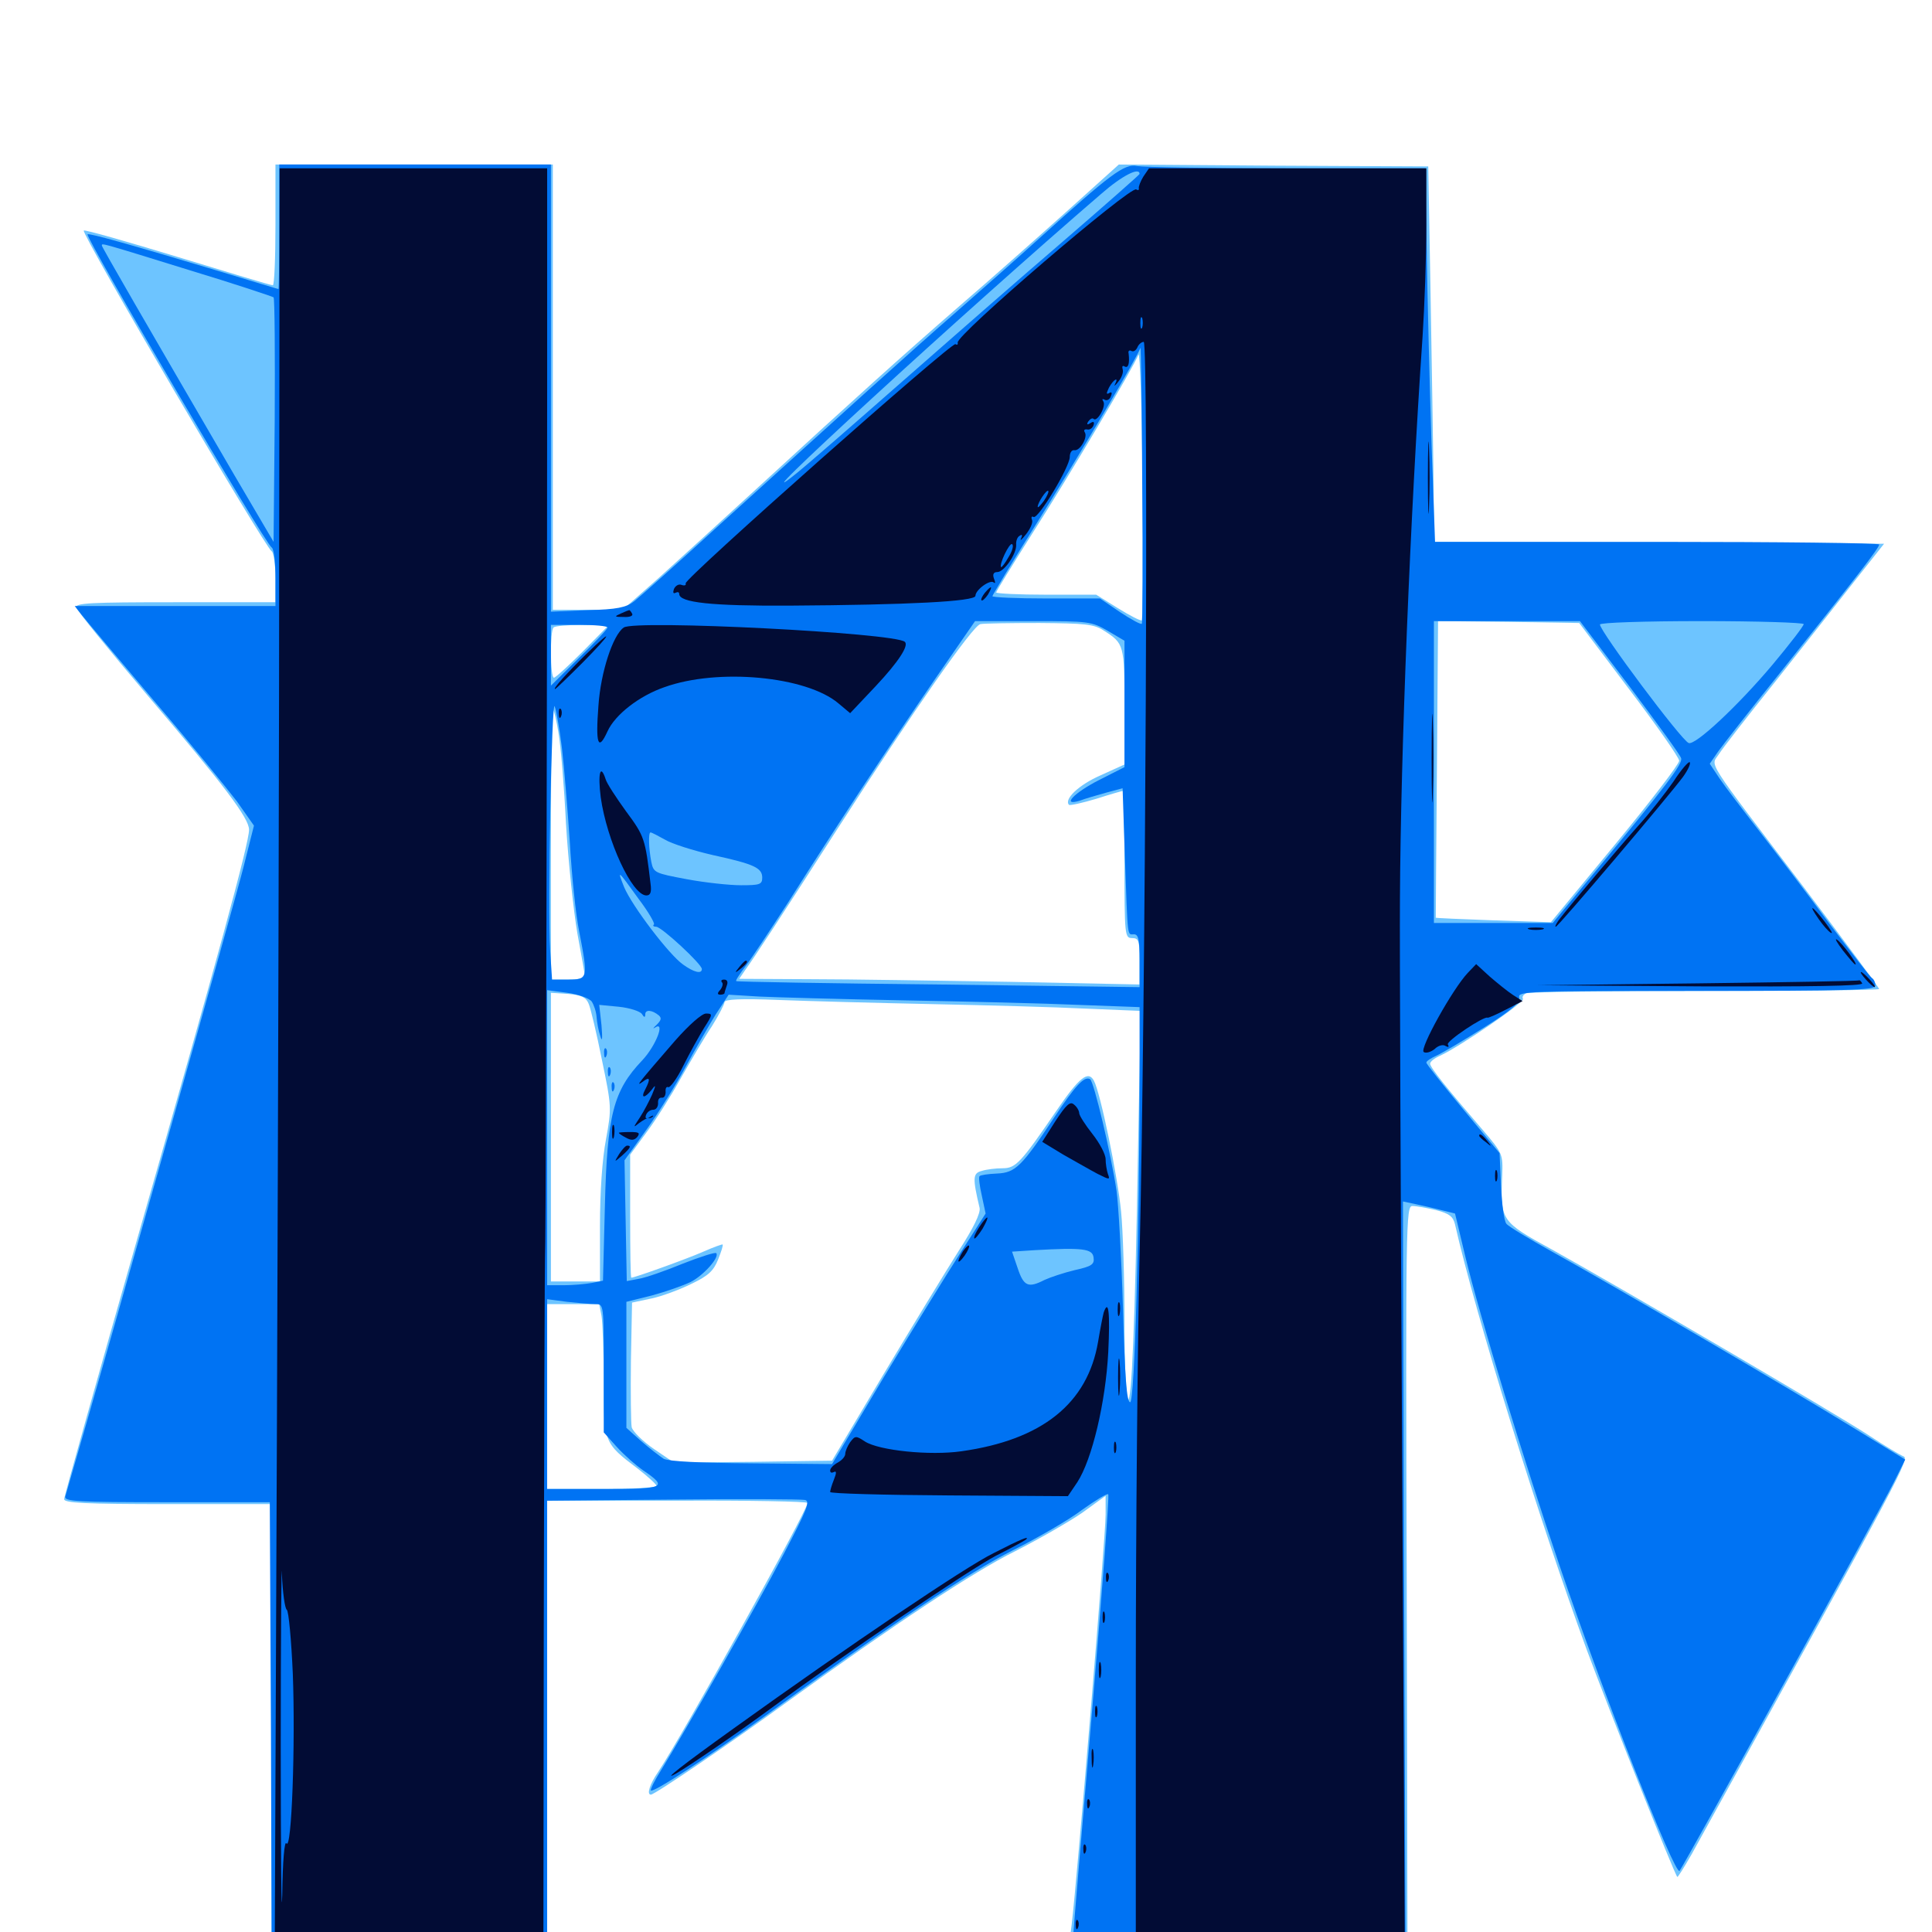 <svg xmlns="http://www.w3.org/2000/svg" viewBox="0 -1000 1000 1000">
	<path fill="#6dc4ff" d="M142.578 -883.594C142.578 -866.406 141.992 -852.344 141.211 -852.344C140.234 -852.344 118.164 -858.984 91.992 -866.992C65.625 -875 43.75 -881.25 43.359 -880.664C41.797 -879.297 136.914 -716.992 140.625 -714.648C141.602 -714.062 142.578 -707.812 142.578 -700.781V-688.281H90.625C46.68 -688.281 38.867 -687.891 39.453 -685.547C39.844 -683.984 56.445 -663.477 76.367 -640.039C116.016 -593.555 128.906 -576.562 128.906 -570.508C128.906 -563.477 112.305 -502.734 72.266 -363.086C50.781 -288.086 33.203 -225.391 33.203 -224.023C33.203 -222.07 44.141 -221.484 86.914 -221.484H140.625V-102.344V16.797H211.914H283.203V-103.32V-223.242H350.586C387.695 -223.438 417.969 -222.852 417.969 -222.07C417.969 -218.164 352.93 -101.172 340.625 -82.812C336.328 -76.562 334.57 -71.094 336.914 -71.094C338.867 -71.094 379.102 -98.438 407.227 -118.945C463.672 -159.766 503.711 -186.328 525.391 -197.07C537.695 -203.32 553.32 -212.305 560.156 -216.992L572.266 -225.781V-216.016C572.266 -204.688 557.422 -26.367 554.688 -3.711C553.516 4.883 552.734 12.891 552.734 14.258C552.734 16.211 570.703 16.797 640.625 16.797H728.516L728.125 -179.492C727.539 -367.773 727.734 -375.781 731.055 -375.781C733.008 -375.781 738.477 -374.805 743.359 -373.633C750.195 -371.875 752.148 -370.312 753.125 -366.211C763.672 -319.727 796.68 -213.086 821.289 -146.094C832.422 -116.016 866.602 -30.078 868.164 -28.516C868.359 -28.125 871.68 -33.398 875.586 -40.234C987.305 -242.578 988.672 -245.117 984.961 -246.289C983.594 -246.875 975.586 -251.562 967.383 -257.031C949.805 -268.555 838.281 -333.789 803.516 -353.125C776.758 -367.773 776.562 -368.164 777.539 -391.406C777.93 -402.539 777.93 -402.93 767.383 -415.234C749.219 -436.328 740.234 -447.461 740.234 -449.414C740.234 -450.586 742.578 -452.344 745.703 -453.711C756.055 -458.594 789.258 -481.25 788.281 -483.008C787.695 -483.984 788.477 -485.352 790.234 -485.938C791.992 -486.523 833.594 -487.109 883.008 -487.109C932.227 -487.109 972.656 -487.5 972.656 -488.086C972.656 -488.672 955.273 -512.109 934.18 -540.039C881.445 -609.375 885.547 -603.125 889.648 -609.57C891.602 -612.695 904.688 -629.492 918.945 -647.266C933.008 -665.039 951.367 -688.281 959.766 -699.023L975.195 -718.555L858.594 -719.141L742.188 -719.531L741.992 -752.344C741.797 -770.312 741.016 -814.062 740.43 -849.414L739.258 -913.867L659.18 -914.258L579.102 -914.844L551.758 -890.234C536.719 -876.758 512.109 -854.883 497.07 -841.992C465.625 -814.648 443.164 -794.336 393.555 -748.828C374.219 -731.055 350.195 -709.18 340.43 -700.391L322.266 -684.375H304.297H286.133V-799.609V-914.844H214.453H142.578ZM591.016 -678.906C590.43 -678.516 584.961 -681.25 578.711 -685.156L567.383 -692.188H541.406C527.344 -692.188 515.625 -692.773 515.625 -693.359C515.625 -693.945 524.023 -707.617 534.18 -723.633C552.93 -752.93 586.523 -809.57 589.258 -816.406C590.039 -818.359 591.016 -788.477 591.406 -750C591.602 -711.328 591.406 -679.492 591.016 -678.906ZM571.289 -673.633C581.836 -666.992 582.031 -666.211 582.031 -634.18V-604.297L569.531 -598.633C558.398 -593.75 550.586 -586.328 553.32 -583.398C553.906 -583.008 560.156 -584.375 567.383 -586.523C574.609 -588.867 580.859 -590.625 581.25 -590.625C581.641 -590.625 582.031 -573.438 582.031 -552.539C582.031 -515.82 582.227 -514.453 585.938 -514.453C589.453 -514.453 589.844 -513.086 589.844 -502.539V-490.43L523.047 -491.797C486.133 -492.383 439.453 -493.164 419.336 -493.164L382.617 -493.359L385.547 -497.656C390.234 -504.102 404.297 -525.586 434.18 -572.07C472.852 -632.227 503.516 -676.172 507.422 -676.953C509.18 -677.344 522.852 -677.539 538.086 -677.539C561.523 -677.344 566.211 -676.953 571.289 -673.633ZM843.164 -643.359C857.422 -624.609 869.141 -607.812 869.141 -606.25C869.141 -604.492 854.297 -585.156 835.938 -562.891L802.734 -522.656L773.047 -523.633C756.641 -524.219 743.164 -524.805 743.164 -525C743.164 -525 743.359 -559.766 743.75 -601.953L744.336 -678.516L780.859 -678.125L817.383 -677.539ZM301.758 -662.891C294.336 -655.469 287.5 -649.219 286.719 -649.219C284.766 -649.219 284.57 -673.438 286.523 -675.195C287.109 -675.977 293.945 -676.562 301.562 -676.562H315.234ZM289.062 -620.703C290.234 -614.258 291.992 -593.164 292.969 -573.438C294.141 -553.906 296.875 -528.516 298.828 -516.992C300.977 -505.469 302.734 -495.508 302.734 -494.531C302.734 -493.75 298.828 -492.969 293.945 -492.969H285.156V-563.672C285.156 -602.539 285.547 -633.789 286.133 -633.203C286.719 -632.617 288.086 -626.953 289.062 -620.703ZM304.688 -480.469C305.664 -478.32 308.789 -465.234 311.523 -451.562C316.602 -427.148 316.602 -426.367 313.672 -410.352C311.719 -400.195 310.547 -383.203 310.547 -365.43V-336.719H297.852H285.156V-411.523V-486.133L294.141 -485.547C300.977 -484.961 303.32 -483.789 304.688 -480.469ZM482.422 -480.273C510.938 -479.688 546.875 -478.711 562.305 -477.93L590.43 -476.758L589.062 -406.25C587.5 -313.672 585.742 -274.023 583.789 -275.391C582.812 -275.977 582.031 -294.141 582.031 -315.82C582.031 -337.5 581.25 -363.281 580.273 -372.852C578.516 -391.211 569.531 -434.57 566.211 -440.625C563.281 -446.094 558.594 -442.383 546.875 -425.195C528.32 -398.047 525.781 -395.312 518.945 -395.312C515.43 -395.312 510.547 -394.727 508.203 -393.945C503.516 -392.773 503.32 -390.43 507.031 -374.805C507.617 -372.07 503.906 -364.453 496.094 -352.344C489.648 -342.188 472.266 -313.672 457.422 -288.867L430.664 -243.945L389.648 -243.359L348.828 -242.969L338.477 -250C332.812 -253.906 327.539 -258.984 326.953 -261.328C326.562 -263.477 326.367 -278.906 326.562 -295.508L327.148 -325.781L337.305 -327.93C342.773 -329.102 352.148 -332.617 358.008 -335.547C366.602 -339.648 369.336 -342.188 371.68 -348.047C373.242 -351.953 374.414 -355.469 374.023 -355.859C373.828 -356.055 369.336 -354.492 364.062 -352.148C355.664 -348.438 328.516 -338.672 326.758 -338.672C326.367 -338.672 326.172 -352.93 326.172 -370.508V-402.344L334.766 -414.062C339.453 -420.312 347.461 -433.008 352.539 -442.188C357.812 -451.367 364.844 -463.477 368.555 -468.945C372.07 -474.609 375 -480.273 375 -481.25C375 -482.812 383.594 -483.203 402.93 -482.422C418.164 -481.836 453.906 -480.859 482.422 -480.273ZM311.328 -318.945C311.914 -315.625 312.5 -300.195 312.5 -284.961C312.5 -253.32 312.5 -253.125 330.078 -239.844C335.352 -235.742 339.844 -231.641 339.844 -230.859C339.844 -230.078 327.148 -229.297 311.523 -229.297H283.203V-277.148V-325H296.68H310.156Z"/>
	<path fill="#0073f3" d="M144.531 -882.617C144.531 -864.844 144.336 -850.391 144.141 -850.391C143.75 -850.391 130.469 -854.492 114.258 -859.375C68.164 -873.242 45.898 -879.492 45.312 -878.711C43.945 -877.344 137.109 -718.75 140.625 -716.602C141.797 -716.016 142.578 -708.789 142.578 -700.781V-686.328H90.625H38.672L42.383 -681.641C44.336 -679.102 61.133 -659.18 79.688 -637.305C98.438 -615.43 117.578 -591.797 122.656 -585.156L131.445 -572.656L125.977 -550.977C122.07 -535.156 60.938 -318.945 33.789 -225.391C33.203 -222.852 39.844 -222.461 86.328 -222.461H139.648L140.234 -103.711L140.625 14.844H211.914H283.203V-104.297V-223.242L348.242 -223.828C383.789 -224.219 414.648 -224.023 416.602 -223.633C419.531 -223.047 417.773 -218.75 405.469 -195.312C391.797 -169.141 355.078 -104.688 342.188 -83.789C338.867 -78.516 336.523 -73.828 336.914 -73.242C338.281 -72.07 365.82 -90.039 395.898 -111.719C460.938 -158.984 501.758 -186.328 524.414 -197.656C537.305 -204.102 553.516 -213.477 560.156 -218.555C566.992 -223.438 573.047 -227.148 573.633 -226.562C574.219 -225.977 570.508 -176.562 565.43 -116.602C560.352 -56.641 555.664 -2.148 555.273 4.688L554.297 16.797H640.82H727.539L726.758 -180.664L726.172 -378.125L732.617 -376.758C736.328 -375.977 742.383 -374.609 746.094 -373.633L753.125 -371.875L758.594 -349.023C765.82 -319.141 788.867 -243.555 807.422 -189.062C829.297 -124.609 866.992 -28.906 869.336 -31.641C871.094 -33.594 972.852 -217.969 980.078 -232.422L986.133 -244.531L957.422 -262.109C924.609 -282.227 835.742 -334.18 803.32 -352.148C791.406 -358.789 780.664 -365.234 779.688 -366.602C778.516 -367.969 777.344 -376.758 776.953 -386.133L776.172 -403.125L757.227 -425.977C746.875 -438.477 738.281 -449.219 738.281 -450C738.281 -450.781 740.625 -452.344 743.75 -453.711C746.68 -455.078 757.617 -461.523 768.164 -468.164C782.422 -477.148 786.914 -481.055 786.328 -483.789C785.547 -486.914 791.016 -487.109 878.125 -487.109C957.422 -487.109 970.703 -487.5 970.703 -489.844C970.703 -491.406 969.922 -493.164 968.945 -493.75C967.969 -494.336 958.203 -507.031 947.07 -521.68C936.133 -536.523 919.922 -557.812 911.133 -569.141C902.344 -580.469 892.773 -592.969 890.039 -597.07L884.961 -604.688L889.258 -610.938C891.602 -614.258 905.469 -632.031 920.117 -650.195C961.719 -702.344 972.656 -716.406 972.656 -718.164C972.656 -718.945 920.898 -719.531 857.812 -719.531H742.773L741.602 -752.344C740.82 -770.312 739.648 -813.672 738.867 -849.023L737.695 -912.891H666.016C626.562 -912.891 591.602 -913.477 588.477 -914.062C582.031 -915.43 574.805 -909.961 538.086 -876.758C527.344 -866.992 508.008 -850 495.117 -838.672C471.094 -817.773 438.477 -788.281 371.094 -727.148C350.195 -708.008 330.859 -690.82 328.125 -688.672C324.023 -685.547 319.336 -684.57 304.102 -684.18L285.156 -683.398V-799.219V-914.844H214.844H144.531ZM589.844 -909.961C589.844 -909.57 572.07 -893.945 550.391 -875.195C528.516 -856.445 491.016 -823.633 466.797 -802.344C442.578 -781.055 417.969 -759.57 412.109 -754.883C376.758 -726.367 499.805 -839.258 569.922 -899.609C580.859 -909.18 589.844 -913.672 589.844 -909.961ZM97.461 -860.352C121.289 -853.125 141.211 -846.484 141.602 -846.094C142.188 -845.508 142.383 -816.797 142.188 -782.227L141.602 -719.531L121.289 -754.102C75.781 -832.227 52.734 -872.07 52.734 -872.852C52.734 -874.219 50.781 -874.805 97.461 -860.352ZM591.016 -677.148C590.625 -676.562 585.547 -679.297 579.688 -683.203L569.336 -690.234H541.602C526.172 -690.234 513.672 -690.82 513.672 -691.406C513.672 -691.992 523.633 -708.594 535.938 -728.125C559.375 -765.43 589.453 -816.406 590.234 -819.922C590.625 -821.094 591.016 -789.648 591.211 -750C591.602 -710.352 591.406 -677.539 591.016 -677.148ZM573.438 -673.438L582.031 -668.359V-635.547V-602.93L568.945 -596.289C555.859 -589.648 549.219 -582.617 558.789 -585.547C561.328 -586.523 567.383 -588.281 572.266 -589.648L581.055 -591.992L582.227 -556.641C583.789 -513.281 583.398 -516.406 586.914 -516.406C589.258 -516.406 589.844 -513.672 589.844 -502.734V-489.062L485.938 -490.43C428.711 -491.016 381.445 -491.797 381.055 -492.188C380.664 -492.578 383.008 -496.094 386.133 -500.195C389.258 -504.297 399.023 -519.141 408.008 -533.008C431.055 -569.531 460.742 -614.648 484.18 -648.828L504.688 -678.516H534.766C563.477 -678.516 565.039 -678.32 573.438 -673.438ZM843.555 -644.531C857.617 -625.781 869.727 -609.18 870.117 -607.617C871.289 -604.883 862.5 -593.359 824.219 -547.07L803.711 -522.266H773.047H742.188V-600.391V-678.516H780.078H817.773ZM933.594 -676.953C933.594 -675.977 926.367 -666.602 917.383 -655.859C899.805 -634.961 877.344 -613.867 874.023 -615.43C870.117 -616.992 828.125 -673.242 828.125 -676.758C828.125 -677.734 851.172 -678.516 880.859 -678.516C909.961 -678.516 933.594 -677.734 933.594 -676.953ZM314.453 -675.195C314.453 -674.414 307.812 -667.383 299.805 -659.57L285.156 -645.117V-660.938V-676.562H299.805C307.812 -676.562 314.453 -675.977 314.453 -675.195ZM290.82 -613.086C291.992 -603.32 293.75 -581.445 294.922 -564.258C295.898 -547.07 298.047 -526.172 299.805 -517.773C304.492 -493.555 304.297 -492.969 294.141 -492.969H285.742L284.766 -508.008C283.398 -529.688 285.547 -639.062 287.109 -634.375C287.891 -632.227 289.648 -622.656 290.82 -613.086ZM344.141 -565.43C347.656 -563.281 358.789 -559.766 368.945 -557.422C390.43 -552.734 394.531 -550.781 394.531 -545.703C394.531 -542.188 393.164 -541.797 383.594 -541.797C377.539 -541.797 364.844 -543.164 355.469 -544.922C338.867 -548.047 338.281 -548.242 337.109 -553.906C335.742 -560.938 335.547 -569.141 336.719 -569.141C337.305 -569.141 340.625 -567.383 344.141 -565.43ZM330.664 -534.57C335.547 -528.125 339.062 -522.07 338.477 -521.484C337.695 -520.898 338.281 -520.312 339.648 -520.312C342.383 -520.312 363.281 -500.977 363.281 -498.438C363.281 -495.703 359.18 -496.68 353.516 -500.781C346.289 -505.859 327.148 -531.055 323.047 -540.82C319.336 -550.195 319.531 -550 330.664 -534.57ZM306.25 -481.641C307.422 -479.883 308.594 -476.367 308.789 -473.633C308.984 -470.898 309.766 -466.406 310.742 -463.672C311.719 -460.352 311.914 -462.305 311.328 -469.336L310.156 -479.883L320.312 -478.906C325.977 -478.32 331.25 -476.562 332.227 -475.195C333.398 -473.242 333.984 -473.242 333.984 -475C333.984 -477.539 337.5 -477.344 341.016 -474.414C342.578 -473.047 342.188 -471.875 339.844 -469.531C338.086 -467.969 337.695 -467.188 339.062 -468.164C344.531 -471.68 339.453 -458.594 332.422 -451.172C317.383 -435.352 314.258 -423.047 313.086 -375.586L312.109 -337.109L306.25 -335.938C302.93 -335.352 296.484 -334.766 291.797 -334.766H283.203V-411.133V-487.5L293.555 -486.133C299.219 -485.352 304.883 -483.398 306.25 -481.641ZM467.773 -482.227C500 -481.641 540.625 -480.664 558.203 -479.883L589.844 -478.711V-445.312C589.844 -363.477 587.305 -274.219 584.961 -274.219C583.203 -274.219 582.227 -287.109 581.25 -322.656C580.469 -349.219 578.906 -376.562 577.93 -383.594C575 -403.125 566.211 -440.039 564.258 -441.406C561.328 -443.164 556.836 -438.477 545.703 -421.68C528.906 -396.289 525.586 -392.969 516.016 -392.578C511.523 -392.383 507.422 -391.797 507.031 -391.211C506.445 -390.82 507.031 -386.133 508.203 -381.055L510.156 -371.875L497.266 -351.758C490.234 -340.82 472.266 -311.719 457.422 -287.109L430.664 -242.188L389.258 -242.578C362.695 -242.773 346.289 -243.555 343.555 -244.922C341.406 -246.289 336.133 -250.391 331.836 -254.102L324.219 -260.938V-293.555V-326.172L337.5 -329.492C344.727 -331.445 353.516 -334.57 357.227 -336.328C364.062 -339.648 372.656 -349.414 370.703 -351.367C370.117 -351.953 362.305 -349.414 353.32 -345.898C344.336 -342.188 334.18 -338.672 330.664 -338.086L324.414 -336.914L323.828 -368.164L323.242 -399.414L334.57 -415.234C340.82 -424.023 350 -438.672 354.883 -447.852C359.961 -457.031 366.992 -469.336 370.508 -475L377.148 -485.156L393.164 -484.18C401.953 -483.789 435.547 -482.812 467.773 -482.227ZM566.016 -349.219C566.602 -345.508 565.039 -344.531 556.25 -342.578C550.586 -341.211 543.555 -338.867 540.625 -337.5C532.227 -333.203 529.883 -334.18 526.758 -343.555L523.828 -352.148L535.742 -352.93C560.156 -354.297 565.43 -353.711 566.016 -349.219ZM308.203 -325C312.5 -325 312.5 -325 312.5 -291.797V-258.594L319.336 -250.977C323.047 -246.875 329.297 -241.406 333.008 -238.867C345.898 -230.078 344.141 -229.297 312.5 -229.297H283.203V-278.32V-327.539L293.555 -326.172C299.023 -325.586 305.664 -325 308.203 -325ZM312.695 -454.688C312.695 -452.539 313.281 -451.953 313.867 -453.516C314.453 -454.883 314.258 -456.641 313.672 -457.227C313.086 -458.008 312.5 -456.836 312.695 -454.688ZM314.648 -444.922C314.648 -442.773 315.234 -442.188 315.82 -443.75C316.406 -445.117 316.211 -446.875 315.625 -447.461C315.039 -448.242 314.453 -447.07 314.648 -444.922ZM316.602 -437.109C316.602 -434.961 317.188 -434.375 317.773 -435.938C318.359 -437.305 318.164 -439.062 317.578 -439.648C316.992 -440.43 316.406 -439.258 316.602 -437.109Z"/>
	<path fill="#020c35" d="M144.531 -730.859C144.531 -630.664 143.945 -421.875 143.359 -266.992L142.188 14.648H211.719L281.25 14.844L281.445 -158.398C281.641 -253.906 281.836 -343.359 282.227 -357.227C282.617 -388.086 283.203 -638.281 283.203 -797.266V-912.891H213.867H144.727ZM148.438 -166.797C149.414 -166.211 150.781 -151.172 151.562 -133.594C152.93 -97.461 150.977 -41.602 148.242 -45.898C147.266 -47.461 146.289 -36.719 146.094 -19.336C145.703 -3.32 145.312 -37.891 145.312 -96.484C145.312 -155.078 145.703 -195.117 145.898 -185.352C146.289 -175.781 147.461 -167.383 148.438 -166.797ZM150.977 12.305C152.148 11.719 151.172 11.328 148.438 11.328C145.703 11.328 144.727 11.719 146.094 12.305C147.266 12.695 149.609 12.695 150.977 12.305ZM161.523 12.109C162.305 11.523 161.133 10.938 158.984 11.133C156.836 11.133 156.25 11.719 157.812 12.305C159.18 12.891 160.938 12.695 161.523 12.109ZM265.039 12.305C269.141 11.914 266.406 11.523 258.789 11.523C251.367 11.523 248.047 11.914 251.367 12.305C254.883 12.695 261.133 12.695 265.039 12.305ZM591.797 -908.594C590.234 -906.055 589.258 -903.32 589.453 -902.539C589.648 -901.562 589.062 -901.367 588.086 -901.953C585.156 -903.906 494.531 -826.367 495.703 -822.656C495.898 -821.68 495.508 -821.289 494.531 -821.875C492.578 -823.047 354.297 -700.586 354.883 -698.047C355.273 -697.07 354.297 -696.68 352.734 -697.266C351.367 -697.852 349.609 -696.875 348.828 -695.117C348.242 -693.359 348.438 -692.578 349.609 -693.164C350.781 -693.75 351.562 -693.555 351.562 -692.578C351.562 -688.086 368.359 -686.328 408.398 -686.523C470.117 -686.914 504.883 -688.672 504.883 -691.602C504.883 -694.727 512.695 -700.391 514.453 -698.438C515.234 -697.852 515.234 -698.633 514.453 -700.586C513.672 -702.734 514.258 -703.906 516.211 -703.906C519.727 -703.906 526.172 -713.281 525.977 -717.969C525.781 -719.922 526.562 -722.07 527.734 -722.656C529.102 -723.633 529.297 -723.047 528.516 -721.289C527.734 -719.727 528.906 -720.703 531.055 -723.438C533.203 -726.172 534.766 -729.492 534.18 -730.859C533.594 -732.227 533.984 -733.008 534.961 -732.422C537.305 -731.055 553.711 -758.398 553.711 -763.477C553.711 -765.625 554.688 -767.188 556.055 -766.992C558.984 -766.406 563.086 -773.633 561.523 -776.172C560.742 -777.344 561.328 -777.93 562.695 -777.734C563.867 -777.344 565.43 -778.32 566.016 -779.883C566.602 -781.641 566.016 -782.031 564.453 -781.055C562.695 -779.883 562.305 -780.273 563.281 -781.836C564.258 -783.203 565.43 -783.789 566.016 -783.203C567.773 -781.25 572.656 -789.648 571.094 -792.188C570.312 -793.359 570.508 -793.75 571.68 -793.164C572.852 -792.383 574.414 -793.164 575 -794.922C575.781 -796.68 575.391 -797.461 574.023 -796.484C572.461 -795.703 572.656 -796.484 574.023 -799.414C576.367 -803.711 579.297 -805.273 577.148 -801.172C576.367 -799.805 577.344 -800.391 578.906 -802.539C580.664 -804.688 581.641 -807.422 581.055 -808.984C580.664 -810.352 581.055 -810.938 582.031 -810.352C583.984 -809.18 584.766 -811.719 584.18 -816.992C583.789 -818.359 584.57 -818.945 585.547 -818.359C586.719 -817.773 587.891 -818.555 588.672 -820.117C589.258 -821.68 590.82 -823.047 591.992 -823.047C594.531 -823.047 592.969 -480.859 589.844 -350.391C588.867 -308.984 587.891 -210.352 587.891 -131.25V12.695L572.852 13.477C564.453 13.672 595.703 14.258 642.383 14.453L727.148 14.844L725.781 -238.477C725 -377.93 724.414 -511.328 724.609 -534.961C725 -610.742 729.883 -732.031 736.328 -825.977C737.305 -841.016 738.281 -866.797 738.281 -883.203V-912.891H666.406H594.727ZM591.211 -830.469C590.625 -829.102 590.234 -830.078 590.234 -832.812C590.234 -835.547 590.625 -836.523 591.211 -835.352C591.602 -833.984 591.602 -831.641 591.211 -830.469ZM540.234 -740.625C538.477 -738.281 537.109 -736.914 537.109 -737.695C537.109 -739.844 541.797 -746.875 542.578 -745.898C542.969 -745.508 541.992 -743.164 540.234 -740.625ZM522.07 -711.719C520.312 -708.594 518.555 -706.25 518.164 -706.445C516.992 -707.812 522.461 -719.141 523.828 -718.359C524.805 -717.773 524.023 -714.844 522.07 -711.719ZM431.055 -691.016C431.836 -691.602 430.664 -692.188 428.516 -691.992C426.367 -691.992 425.781 -691.406 427.344 -690.82C428.711 -690.234 430.469 -690.43 431.055 -691.016ZM739.062 -752.734C739.062 -736.133 739.453 -729.297 739.648 -737.695C740.039 -745.898 740.039 -759.57 739.648 -767.969C739.453 -776.172 739.062 -769.336 739.062 -752.734ZM509.766 -693.164C508.398 -691.406 507.617 -689.844 508.008 -689.258C508.594 -688.867 509.961 -690.234 511.328 -692.188C514.062 -696.875 513.281 -697.266 509.766 -693.164ZM321.289 -682.422C317.773 -680.859 317.969 -680.664 322.852 -680.664C325.977 -680.469 327.93 -681.25 327.148 -682.422C326.562 -683.594 325.781 -684.375 325.586 -684.18C325.391 -684.18 323.438 -683.398 321.289 -682.422ZM322.852 -675.195C317.188 -671.289 310.938 -651.953 309.766 -634.961C308.203 -614.844 309.57 -610.742 314.453 -621.484C318.359 -630.078 330.859 -639.844 343.945 -644.336C371.68 -654.297 417.383 -650 433.984 -635.938L440.039 -630.859L453.32 -644.922C465.039 -657.422 470.508 -665.82 468.359 -667.773C463.281 -672.461 328.711 -679.297 322.852 -675.195ZM303.516 -661.523C293.555 -651.758 285.938 -643.359 287.305 -643.359C287.695 -643.359 294.141 -649.609 301.562 -657.031C316.797 -672.461 318.164 -675.781 303.516 -661.523ZM741.016 -607.227C741.016 -586.914 741.406 -578.711 741.602 -589.258C741.992 -599.805 741.992 -616.406 741.602 -626.367C741.406 -636.328 741.016 -627.734 741.016 -607.227ZM289.258 -630.469C289.258 -628.32 289.844 -627.734 290.43 -629.297C291.016 -630.664 290.82 -632.422 290.234 -633.008C289.648 -633.789 289.062 -632.617 289.258 -630.469ZM866.211 -595.508C862.109 -589.648 853.906 -579.102 847.852 -572.461C838.086 -561.523 813.672 -532.617 806.836 -523.828C805.469 -521.875 804.688 -520.312 805.273 -520.312C806.445 -520.312 863.867 -588.086 871.094 -597.852C873.633 -601.367 875.195 -604.688 874.609 -605.469C874.023 -606.055 870.117 -601.562 866.211 -595.508ZM310.938 -587.305C314.062 -565.039 327.148 -536.523 334.57 -536.523C336.719 -536.523 337.305 -538.281 336.719 -542.578C333.984 -565.82 333.594 -567.188 324.023 -580.078C318.945 -587.109 314.062 -594.531 313.477 -596.68C310.742 -605.078 309.375 -599.609 310.938 -587.305ZM941.406 -524.219C943.555 -521.094 946.484 -517.773 947.656 -517.188C949.023 -516.406 947.461 -518.945 944.531 -522.852C937.891 -531.445 935.547 -532.617 941.406 -524.219ZM791.602 -518.945C789.648 -519.531 791.211 -519.922 794.922 -519.922C798.633 -519.922 800.195 -519.531 798.438 -518.945C796.484 -518.555 793.359 -518.555 791.602 -518.945ZM953.906 -508.008C957.031 -504.102 959.766 -500.781 960.352 -500.781C961.719 -500.781 953.32 -512.109 950.781 -513.672C949.414 -514.453 950.977 -511.914 953.906 -508.008ZM382.617 -499.414C380.078 -496.289 380.273 -496.094 383.398 -498.633C386.523 -501.172 387.5 -502.734 385.938 -502.734C385.547 -502.734 383.984 -501.172 382.617 -499.414ZM759.766 -496.484C751.953 -488.281 734.57 -457.031 736.914 -455.469C738.086 -454.688 740.625 -455.469 742.578 -457.031C744.336 -458.789 746.875 -459.57 748.242 -458.594C749.609 -457.812 750.195 -458.008 749.414 -459.375C748.242 -460.938 768.164 -474.219 769.922 -473.242C770.312 -473.047 774.414 -474.805 779.297 -477.344L788.086 -481.836L783.203 -484.961C780.469 -486.719 775.195 -491.016 771.094 -494.531L764.062 -500.977ZM965.82 -492.969C967.773 -490.82 969.727 -489.062 970.312 -489.062C970.898 -489.062 969.727 -490.82 967.773 -492.969C965.82 -495.117 963.867 -496.875 963.281 -496.875C962.695 -496.875 963.867 -495.117 965.82 -492.969ZM373.633 -491.602C374.414 -491.016 374.023 -489.258 372.852 -487.695C371.094 -485.938 371.289 -485.156 372.852 -485.156C374.023 -485.156 375 -485.547 375 -485.938C375 -486.328 375.586 -488.086 376.172 -489.844C376.953 -491.797 376.367 -492.969 374.805 -492.969C373.438 -492.969 373.047 -492.383 373.633 -491.602ZM878.906 -491.016C924.609 -491.602 962.109 -492.188 962.305 -492.578C962.5 -492.773 963.281 -492.188 963.867 -491.016C964.648 -489.648 936.523 -489.258 880.469 -489.453L795.898 -490.039ZM349.414 -461.328C330.664 -439.648 328.516 -437.109 332.617 -440.039C336.328 -442.969 336.914 -441.797 333.984 -436.133C331.445 -431.445 333.594 -431.25 337.305 -435.938C339.453 -438.867 339.648 -438.477 337.5 -433.398C336.133 -430.273 333.398 -425 331.25 -421.68C327.734 -416.406 327.539 -416.016 330.859 -418.75C333.008 -420.312 335.156 -421.484 335.742 -421.289C336.328 -421.094 337.305 -421.484 337.891 -422.07C338.477 -422.852 337.695 -422.656 336.133 -421.68C334.375 -420.703 333.789 -421.094 334.375 -422.852C334.961 -424.414 336.523 -425.586 338.086 -425.586C339.648 -425.586 340.625 -427.148 340.625 -428.906C340.43 -430.859 341.211 -432.031 342.578 -431.836C343.75 -431.641 344.531 -433.008 344.531 -434.766C344.336 -436.719 344.922 -437.695 345.898 -437.305C346.68 -436.719 350.391 -441.602 353.711 -448.438C357.031 -455.078 361.914 -463.867 364.453 -467.969C368.945 -475 368.945 -475.391 365.43 -475.391C363.281 -475.391 356.641 -469.531 349.414 -461.328ZM546.289 -419.727L539.453 -408.984L550.391 -402.344C556.641 -398.828 564.453 -394.336 568.164 -392.383C574.414 -389.258 574.609 -389.258 573.438 -392.383C572.852 -394.141 572.266 -397.656 572.266 -400C572.266 -402.539 569.141 -408.398 565.43 -413.086C561.719 -417.773 558.594 -422.656 558.594 -423.828C558.594 -425 557.422 -427.148 555.859 -428.32C553.906 -430.078 551.953 -428.32 546.289 -419.727ZM316.797 -413.867C316.797 -410.742 317.188 -409.57 317.773 -411.523C318.164 -413.281 318.164 -416.016 317.773 -417.383C317.188 -418.555 316.797 -417.188 316.797 -413.867ZM320.312 -413.672C320.312 -413.281 322.07 -412.109 324.023 -411.133C326.758 -409.57 328.32 -409.766 329.883 -411.523C331.445 -413.672 330.664 -414.062 326.172 -414.062C322.852 -414.062 320.312 -413.867 320.312 -413.672ZM765.625 -412.109C765.625 -411.719 767.188 -410.156 769.141 -408.789C772.07 -406.25 772.266 -406.445 769.727 -409.57C767.188 -412.695 765.625 -413.672 765.625 -412.109ZM320.508 -402.734C317.773 -398.242 317.773 -398.242 322.07 -401.953C326.367 -405.859 326.953 -407.031 324.609 -407.031C323.828 -407.031 322.07 -405.078 320.508 -402.734ZM773.828 -391.406C773.828 -388.672 774.219 -387.695 774.805 -389.062C775.195 -390.234 775.195 -392.578 774.805 -393.945C774.219 -395.117 773.828 -394.141 773.828 -391.406ZM506.836 -364.844C505.078 -362.109 503.906 -359.57 504.297 -358.984C504.688 -358.594 506.641 -360.938 508.594 -364.062C512.695 -371.289 511.523 -371.875 506.836 -364.844ZM498.438 -352.344C494.922 -346.68 495.508 -344.922 499.219 -350C500.977 -352.539 501.953 -354.883 501.562 -355.273C501.172 -355.664 499.805 -354.297 498.438 -352.344ZM578.516 -322.07C578.516 -318.945 578.906 -317.773 579.492 -319.727C579.883 -321.484 579.883 -324.219 579.492 -325.586C578.906 -326.758 578.516 -325.391 578.516 -322.07ZM571.289 -320.703C570.898 -319.336 569.531 -312.5 568.359 -305.469C562.891 -273.438 539.258 -254.688 497.656 -248.828C481.25 -246.484 454.883 -249.219 447.656 -253.906C442.969 -257.031 442.578 -256.836 440.039 -253.516C438.672 -251.562 437.5 -248.828 437.5 -247.461C437.5 -246.094 435.742 -244.141 433.594 -242.969C431.445 -241.797 429.688 -240.039 429.688 -238.867C429.688 -237.695 430.469 -237.5 431.641 -238.086C433.008 -238.867 433.008 -237.5 431.641 -234.18C430.469 -231.25 429.688 -228.516 429.688 -227.734C429.688 -226.953 457.422 -226.172 491.211 -225.977L552.734 -225.586L557.617 -232.812C565.234 -244.531 572.266 -274.023 573.633 -300.195C574.609 -320.508 573.828 -327.93 571.289 -320.703ZM578.711 -286.914C578.711 -278.32 579.102 -275 579.492 -279.688C579.883 -284.18 579.883 -291.211 579.492 -295.312C579.102 -299.219 578.711 -295.508 578.711 -286.914ZM576.562 -250.781C576.562 -248.047 576.953 -247.07 577.539 -248.438C577.93 -249.609 577.93 -251.953 577.539 -253.32C576.953 -254.492 576.562 -253.516 576.562 -250.781ZM514.258 -196.094C499.219 -188.672 439.453 -148.242 379.883 -105.469C352.344 -85.742 342.578 -77.93 349.609 -81.836C356.25 -85.547 383.008 -103.906 399.414 -116.016C436.133 -143.164 501.367 -187.305 515.43 -194.727C523.633 -198.828 530.664 -202.734 531.055 -203.125C533.203 -205.273 528.32 -203.32 514.258 -196.094ZM572.461 -183.203C572.461 -181.055 573.047 -180.469 573.633 -182.031C574.219 -183.398 574.023 -185.156 573.438 -185.742C572.852 -186.523 572.266 -185.352 572.461 -183.203ZM570.703 -162.891C570.703 -160.156 571.094 -159.18 571.68 -160.547C572.07 -161.719 572.07 -164.062 571.68 -165.43C571.094 -166.602 570.703 -165.625 570.703 -162.891ZM568.75 -135.547C568.75 -131.836 569.141 -130.273 569.727 -132.227C570.117 -133.984 570.117 -137.109 569.727 -139.062C569.141 -140.82 568.75 -139.258 568.75 -135.547ZM566.797 -114.062C566.797 -111.328 567.188 -110.352 567.773 -111.719C568.164 -112.891 568.164 -115.234 567.773 -116.602C567.188 -117.773 566.797 -116.797 566.797 -114.062ZM565.039 -89.648C565.039 -85.352 565.43 -83.789 565.82 -86.328C566.211 -88.672 566.211 -92.188 565.82 -94.141C565.234 -95.898 564.844 -93.945 565.039 -89.648ZM562.695 -66.016C562.695 -63.867 563.281 -63.281 563.867 -64.844C564.453 -66.211 564.258 -67.969 563.672 -68.555C563.086 -69.336 562.5 -68.164 562.695 -66.016ZM560.742 -42.578C560.742 -40.43 561.328 -39.844 561.914 -41.406C562.5 -42.773 562.305 -44.531 561.719 -45.117C561.133 -45.898 560.547 -44.727 560.742 -42.578ZM556.836 -3.516C556.836 -1.367 557.422 -0.781 558.008 -2.344C558.594 -3.711 558.398 -5.469 557.812 -6.055C557.227 -6.836 556.641 -5.664 556.836 -3.516Z"/>
</svg>